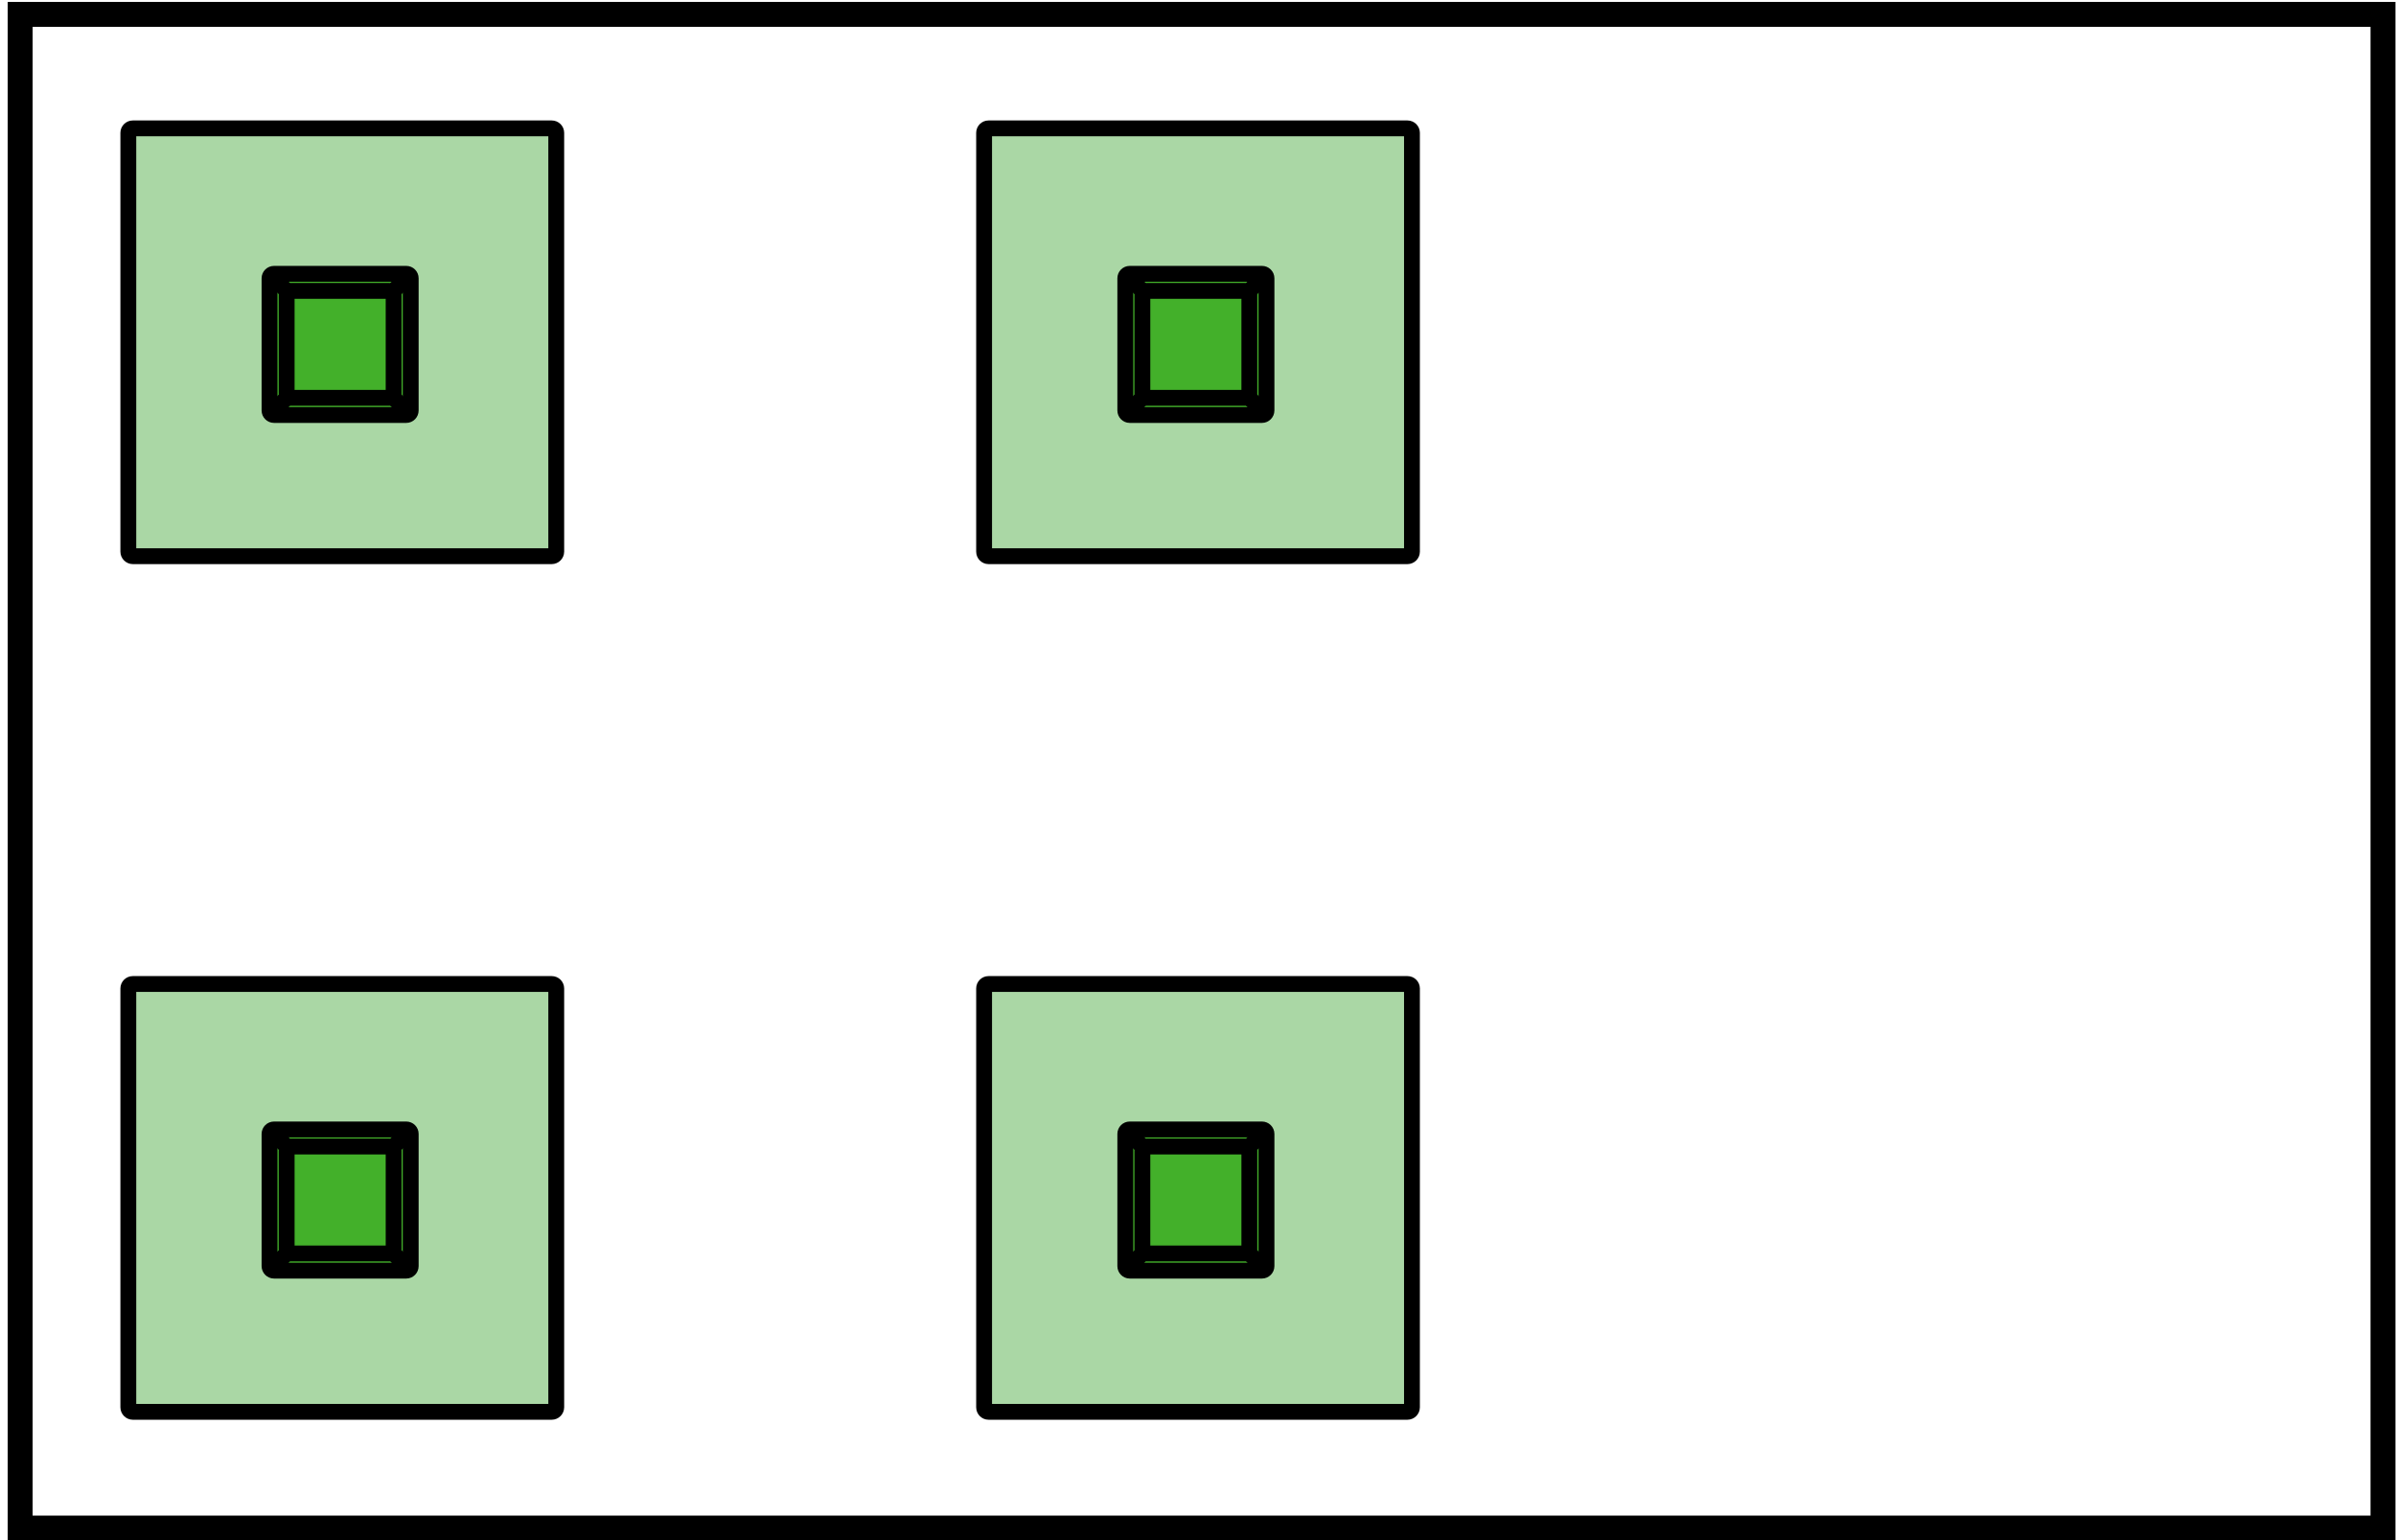 <?xml version="1.0" encoding="UTF-8" standalone="no"?>
<!-- This file was generated by dvisvgm 2.1.3 -->

<svg
   height="97.2pt"
   version="1.1"
   viewBox="-72 -72 151.2 97.2"
   width="151.2pt"
   id="svg41"
   sodipodi:docname="tikz-file-153036.svg"
   inkscape:version="1.4 (e7c3feb1, 2024-10-09)"
   xmlns:inkscape="http://www.inkscape.org/namespaces/inkscape"
   xmlns:sodipodi="http://sodipodi.sourceforge.net/DTD/sodipodi-0.dtd"
   xmlns="http://www.w3.org/2000/svg"
   xmlns:svg="http://www.w3.org/2000/svg">
  <sodipodi:namedview
     id="namedview41"
     pagecolor="#ffffff"
     bordercolor="#000000"
     borderopacity="0.25"
     inkscape:showpageshadow="2"
     inkscape:pageopacity="0.0"
     inkscape:pagecheckerboard="0"
     inkscape:deskcolor="#d1d1d1"
     inkscape:document-units="pt"
     inkscape:zoom="2.5203166"
     inkscape:cx="125.57946"
     inkscape:cy="75.188968"
     inkscape:window-width="1176"
     inkscape:window-height="770"
     inkscape:window-x="0"
     inkscape:window-y="37"
     inkscape:window-maximized="0"
     inkscape:current-layer="svg41" />
  <defs
     id="defs1">
    <clipPath
       id="clip1">
      <path
         d="M-72 25.203V-72H79.203V25.203ZM79.203 -72"
         id="path1" />
    </clipPath>
  </defs>
  <g
     id="page1">
    <path
       clip-path="url(#clip1)"
       d="M-63.617 -36.898H-37.184C-37.027 -36.898 -36.898 -37.027 -36.898 -37.184V-63.617C-36.898 -63.773 -37.027 -63.898 -37.184 -63.898H-63.617C-63.773 -63.898 -63.902 -63.773 -63.902 -63.617V-37.184C-63.902 -37.027 -63.773 -36.898 -63.617 -36.898Z"
       fill="#aad7a5"
       id="path2" />
    <path
       clip-path="url(#clip1)"
       d="M-63.617 -36.898H-37.184C-37.027 -36.898 -36.898 -37.027 -36.898 -37.184V-63.617C-36.898 -63.773 -37.027 -63.898 -37.184 -63.898H-63.617C-63.773 -63.898 -63.902 -63.773 -63.902 -63.617V-37.184C-63.902 -37.027 -63.773 -36.898 -63.617 -36.898Z"
       fill="none"
       stroke="#000000"
       stroke-linejoin="bevel"
       stroke-miterlimit="10.037"
       stroke-width="1"
       id="path3" />
    <path
       clip-path="url(#clip1)"
       d="M-54.707 -45.809H-46.363C-46.207 -45.809 -46.082 -45.938 -46.082 -46.094V-54.438C-46.082 -54.594 -46.207 -54.719 -46.363 -54.719H-54.707C-54.863 -54.719 -54.992 -54.594 -54.992 -54.438V-46.094C-54.992 -45.938 -54.863 -45.809 -54.707 -45.809Z"
       fill="#43b02a"
       id="path4" />
    <path
       clip-path="url(#clip1)"
       d="M-54.707 -45.809H-46.363C-46.207 -45.809 -46.082 -45.938 -46.082 -46.094V-54.438C-46.082 -54.594 -46.207 -54.719 -46.363 -54.719H-54.707C-54.863 -54.719 -54.992 -54.594 -54.992 -54.438V-46.094C-54.992 -45.938 -54.863 -45.809 -54.707 -45.809Z"
       fill="none"
       stroke="#000000"
       stroke-linejoin="bevel"
       stroke-miterlimit="10.037"
       stroke-width="1"
       id="path5" />
    <path
       clip-path="url(#clip1)"
       d="M-53.629 -46.891H-47.445C-47.285 -46.891 -47.16 -47.016 -47.16 -47.172V-53.355C-47.16 -53.512 -47.285 -53.641 -47.445 -53.641H-53.629C-53.785 -53.641 -53.91 -53.512 -53.91 -53.355V-47.172C-53.91 -47.016 -53.785 -46.891 -53.629 -46.891Z"
       fill="#43b02a"
       id="path6" />
    <path
       clip-path="url(#clip1)"
       d="M-53.629 -46.891H-47.445C-47.285 -46.891 -47.16 -47.016 -47.16 -47.172V-53.355C-47.16 -53.512 -47.285 -53.641 -47.445 -53.641H-53.629C-53.785 -53.641 -53.91 -53.512 -53.91 -53.355V-47.172C-53.91 -47.016 -53.785 -46.891 -53.629 -46.891Z"
       fill="none"
       stroke="#000000"
       stroke-linejoin="bevel"
       stroke-miterlimit="10.037"
       stroke-width="1"
       id="path7" />
    <path
       clip-path="url(#clip1)"
       d="M-54.992 -45.809L-53.91 -46.891"
       fill="none"
       stroke="#000000"
       stroke-linejoin="bevel"
       stroke-miterlimit="10.037"
       stroke-width="1"
       id="path8" />
    <path
       clip-path="url(#clip1)"
       d="M-54.992 -54.719L-53.91 -53.641"
       fill="none"
       stroke="#000000"
       stroke-linejoin="bevel"
       stroke-miterlimit="10.037"
       stroke-width="1"
       id="path9" />
    <path
       clip-path="url(#clip1)"
       d="M-46.082 -45.809L-47.16 -46.891"
       fill="none"
       stroke="#000000"
       stroke-linejoin="bevel"
       stroke-miterlimit="10.037"
       stroke-width="1"
       id="path10" />
    <path
       clip-path="url(#clip1)"
       d="M-46.082 -54.719L-47.16 -53.641"
       fill="none"
       stroke="#000000"
       stroke-linejoin="bevel"
       stroke-miterlimit="10.037"
       stroke-width="1"
       id="path11" />
    <path
       clip-path="url(#clip1)"
       d="M-9.617 -36.898H16.816C16.973 -36.898 17.102 -37.027 17.102 -37.184V-63.617C17.102 -63.773 16.973 -63.898 16.816 -63.898H-9.617C-9.773 -63.898 -9.898 -63.773 -9.898 -63.617V-37.184C-9.898 -37.027 -9.773 -36.898 -9.617 -36.898Z"
       fill="#aad7a5"
       id="path12" />
    <path
       clip-path="url(#clip1)"
       d="M-9.617 -36.898H16.816C16.973 -36.898 17.102 -37.027 17.102 -37.184V-63.617C17.102 -63.773 16.973 -63.898 16.816 -63.898H-9.617C-9.773 -63.898 -9.898 -63.773 -9.898 -63.617V-37.184C-9.898 -37.027 -9.773 -36.898 -9.617 -36.898Z"
       fill="none"
       stroke="#000000"
       stroke-linejoin="bevel"
       stroke-miterlimit="10.037"
       stroke-width="1"
       id="path13" />
    <path
       clip-path="url(#clip1)"
       d="M-0.707 -45.809H7.637C7.793 -45.809 7.922 -45.938 7.922 -46.094V-54.438C7.922 -54.594 7.793 -54.719 7.637 -54.719H-0.707C-0.863 -54.719 -0.988 -54.594 -0.988 -54.438V-46.094C-0.988 -45.938 -0.863 -45.809 -0.707 -45.809Z"
       fill="#43b02a"
       id="path14" />
    <path
       clip-path="url(#clip1)"
       d="M-0.707 -45.809H7.637C7.793 -45.809 7.922 -45.938 7.922 -46.094V-54.438C7.922 -54.594 7.793 -54.719 7.637 -54.719H-0.707C-0.863 -54.719 -0.988 -54.594 -0.988 -54.438V-46.094C-0.988 -45.938 -0.863 -45.809 -0.707 -45.809Z"
       fill="none"
       stroke="#000000"
       stroke-linejoin="bevel"
       stroke-miterlimit="10.037"
       stroke-width="1"
       id="path15" />
    <path
       clip-path="url(#clip1)"
       d="M0.375 -46.891H6.559C6.715 -46.891 6.84 -47.016 6.84 -47.172V-53.355C6.84 -53.512 6.715 -53.641 6.559 -53.641H0.375C0.219 -53.641 0.09 -53.512 0.09 -53.355V-47.172C0.09 -47.016 0.219 -46.891 0.375 -46.891Z"
       fill="#43b02a"
       id="path16" />
    <path
       clip-path="url(#clip1)"
       d="M0.375 -46.891H6.559C6.715 -46.891 6.84 -47.016 6.84 -47.172V-53.355C6.84 -53.512 6.715 -53.641 6.559 -53.641H0.375C0.219 -53.641 0.09 -53.512 0.09 -53.355V-47.172C0.09 -47.016 0.219 -46.891 0.375 -46.891Z"
       fill="none"
       stroke="#000000"
       stroke-linejoin="bevel"
       stroke-miterlimit="10.037"
       stroke-width="1"
       id="path17" />
    <path
       clip-path="url(#clip1)"
       d="M-0.988 -45.809L0.09 -46.891"
       fill="none"
       stroke="#000000"
       stroke-linejoin="bevel"
       stroke-miterlimit="10.037"
       stroke-width="1"
       id="path18" />
    <path
       clip-path="url(#clip1)"
       d="M-0.988 -54.719L0.09 -53.641"
       fill="none"
       stroke="#000000"
       stroke-linejoin="bevel"
       stroke-miterlimit="10.037"
       stroke-width="1"
       id="path19" />
    <path
       clip-path="url(#clip1)"
       d="M7.922 -45.809L6.84 -46.891"
       fill="none"
       stroke="#000000"
       stroke-linejoin="bevel"
       stroke-miterlimit="10.037"
       stroke-width="1"
       id="path20" />
    <path
       clip-path="url(#clip1)"
       d="M7.922 -54.719L6.84 -53.641"
       fill="none"
       stroke="#000000"
       stroke-linejoin="bevel"
       stroke-miterlimit="10.037"
       stroke-width="1"
       id="path21" />
    <path
       clip-path="url(#clip1)"
       d="M-63.617 17.102H-37.184C-37.027 17.102 -36.898 16.973 -36.898 16.816V-9.617C-36.898 -9.773 -37.027 -9.898 -37.184 -9.898H-63.617C-63.773 -9.898 -63.902 -9.773 -63.902 -9.617V16.816C-63.902 16.973 -63.773 17.102 -63.617 17.102Z"
       fill="#aad7a5"
       id="path22" />
    <path
       clip-path="url(#clip1)"
       d="M-63.617 17.102H-37.184C-37.027 17.102 -36.898 16.973 -36.898 16.816V-9.617C-36.898 -9.773 -37.027 -9.898 -37.184 -9.898H-63.617C-63.773 -9.898 -63.902 -9.773 -63.902 -9.617V16.816C-63.902 16.973 -63.773 17.102 -63.617 17.102Z"
       fill="none"
       stroke="#000000"
       stroke-linejoin="bevel"
       stroke-miterlimit="10.037"
       stroke-width="1"
       id="path23" />
    <path
       clip-path="url(#clip1)"
       d="M-54.707 8.191H-46.363C-46.207 8.191 -46.082 8.062 -46.082 7.906V-0.438C-46.082 -0.594 -46.207 -0.719 -46.363 -0.719H-54.707C-54.863 -0.719 -54.992 -0.594 -54.992 -0.438V7.906C-54.992 8.062 -54.863 8.191 -54.707 8.191Z"
       fill="#43b02a"
       id="path24" />
    <path
       clip-path="url(#clip1)"
       d="M-54.707 8.191H-46.363C-46.207 8.191 -46.082 8.062 -46.082 7.906V-0.438C-46.082 -0.594 -46.207 -0.719 -46.363 -0.719H-54.707C-54.863 -0.719 -54.992 -0.594 -54.992 -0.438V7.906C-54.992 8.062 -54.863 8.191 -54.707 8.191Z"
       fill="none"
       stroke="#000000"
       stroke-linejoin="bevel"
       stroke-miterlimit="10.037"
       stroke-width="1"
       id="path25" />
    <path
       clip-path="url(#clip1)"
       d="M-53.629 7.109H-47.445C-47.285 7.109 -47.16 6.984 -47.16 6.828V0.644C-47.16 0.488 -47.285 0.359 -47.445 0.359H-53.629C-53.785 0.359 -53.91 0.488 -53.91 0.644V6.828C-53.91 6.984 -53.785 7.109 -53.629 7.109Z"
       fill="#43b02a"
       id="path26" />
    <path
       clip-path="url(#clip1)"
       d="M-53.629 7.109H-47.445C-47.285 7.109 -47.16 6.984 -47.16 6.828V0.644C-47.16 0.488 -47.285 0.359 -47.445 0.359H-53.629C-53.785 0.359 -53.91 0.488 -53.91 0.644V6.828C-53.91 6.984 -53.785 7.109 -53.629 7.109Z"
       fill="none"
       stroke="#000000"
       stroke-linejoin="bevel"
       stroke-miterlimit="10.037"
       stroke-width="1"
       id="path27" />
    <path
       clip-path="url(#clip1)"
       d="M-54.992 8.191L-53.91 7.109"
       fill="none"
       stroke="#000000"
       stroke-linejoin="bevel"
       stroke-miterlimit="10.037"
       stroke-width="1"
       id="path28" />
    <path
       clip-path="url(#clip1)"
       d="M-54.992 -0.719L-53.91 0.359"
       fill="none"
       stroke="#000000"
       stroke-linejoin="bevel"
       stroke-miterlimit="10.037"
       stroke-width="1"
       id="path29" />
    <path
       clip-path="url(#clip1)"
       d="M-46.082 8.191L-47.16 7.109"
       fill="none"
       stroke="#000000"
       stroke-linejoin="bevel"
       stroke-miterlimit="10.037"
       stroke-width="1"
       id="path30" />
    <path
       clip-path="url(#clip1)"
       d="M-46.082 -0.719L-47.16 0.359"
       fill="none"
       stroke="#000000"
       stroke-linejoin="bevel"
       stroke-miterlimit="10.037"
       stroke-width="1"
       id="path31" />
    <path
       clip-path="url(#clip1)"
       d="M-9.617 17.102H16.816C16.973 17.102 17.102 16.973 17.102 16.816V-9.617C17.102 -9.773 16.973 -9.898 16.816 -9.898H-9.617C-9.773 -9.898 -9.898 -9.773 -9.898 -9.617V16.816C-9.898 16.973 -9.773 17.102 -9.617 17.102Z"
       fill="#aad7a5"
       id="path32" />
    <path
       clip-path="url(#clip1)"
       d="M-9.617 17.102H16.816C16.973 17.102 17.102 16.973 17.102 16.816V-9.617C17.102 -9.773 16.973 -9.898 16.816 -9.898H-9.617C-9.773 -9.898 -9.898 -9.773 -9.898 -9.617V16.816C-9.898 16.973 -9.773 17.102 -9.617 17.102Z"
       fill="none"
       stroke="#000000"
       stroke-linejoin="bevel"
       stroke-miterlimit="10.037"
       stroke-width="1"
       id="path33" />
    <path
       clip-path="url(#clip1)"
       d="M-0.707 8.191H7.637C7.793 8.191 7.922 8.062 7.922 7.906V-0.438C7.922 -0.594 7.793 -0.719 7.637 -0.719H-0.707C-0.863 -0.719 -0.988 -0.594 -0.988 -0.438V7.906C-0.988 8.062 -0.863 8.191 -0.707 8.191Z"
       fill="#43b02a"
       id="path34" />
    <path
       clip-path="url(#clip1)"
       d="M-0.707 8.191H7.637C7.793 8.191 7.922 8.062 7.922 7.906V-0.438C7.922 -0.594 7.793 -0.719 7.637 -0.719H-0.707C-0.863 -0.719 -0.988 -0.594 -0.988 -0.438V7.906C-0.988 8.062 -0.863 8.191 -0.707 8.191Z"
       fill="none"
       stroke="#000000"
       stroke-linejoin="bevel"
       stroke-miterlimit="10.037"
       stroke-width="1"
       id="path35" />
    <path
       clip-path="url(#clip1)"
       d="M0.375 7.109H6.559C6.715 7.109 6.84 6.984 6.84 6.828V0.644C6.84 0.488 6.715 0.359 6.559 0.359H0.375C0.219 0.359 0.09 0.488 0.09 0.644V6.828C0.09 6.984 0.219 7.109 0.375 7.109Z"
       fill="#43b02a"
       id="path36" />
    <path
       clip-path="url(#clip1)"
       d="M0.375 7.109H6.559C6.715 7.109 6.84 6.984 6.84 6.828V0.644C6.84 0.488 6.715 0.359 6.559 0.359H0.375C0.219 0.359 0.09 0.488 0.09 0.644V6.828C0.09 6.984 0.219 7.109 0.375 7.109Z"
       fill="none"
       stroke="#000000"
       stroke-linejoin="bevel"
       stroke-miterlimit="10.037"
       stroke-width="1"
       id="path37" />
    <path
       clip-path="url(#clip1)"
       d="M-0.988 8.191L0.09 7.109"
       fill="none"
       stroke="#000000"
       stroke-linejoin="bevel"
       stroke-miterlimit="10.037"
       stroke-width="1"
       id="path38" />
    <path
       clip-path="url(#clip1)"
       d="M-0.988 -0.719L0.09 0.359"
       fill="none"
       stroke="#000000"
       stroke-linejoin="bevel"
       stroke-miterlimit="10.037"
       stroke-width="1"
       id="path39" />
    <path
       clip-path="url(#clip1)"
       d="M7.922 8.191L6.84 7.109"
       fill="none"
       stroke="#000000"
       stroke-linejoin="bevel"
       stroke-miterlimit="10.037"
       stroke-width="1"
       id="path40" />
    <path
       clip-path="url(#clip1)"
       d="M7.922 -0.719L6.84 0.359"
       fill="none"
       stroke="#000000"
       stroke-linejoin="bevel"
       stroke-miterlimit="10.037"
       stroke-width="1"
       id="path41" />
  </g>
  <rect
     style="fill:none;stroke:#000000;stroke-width:1.573;stroke-dasharray:none;stroke-opacity:1"
     id="rect1"
     width="149.108"
     height="95.531"
     x="-70.729"
     y="-71.093" />
</svg>
